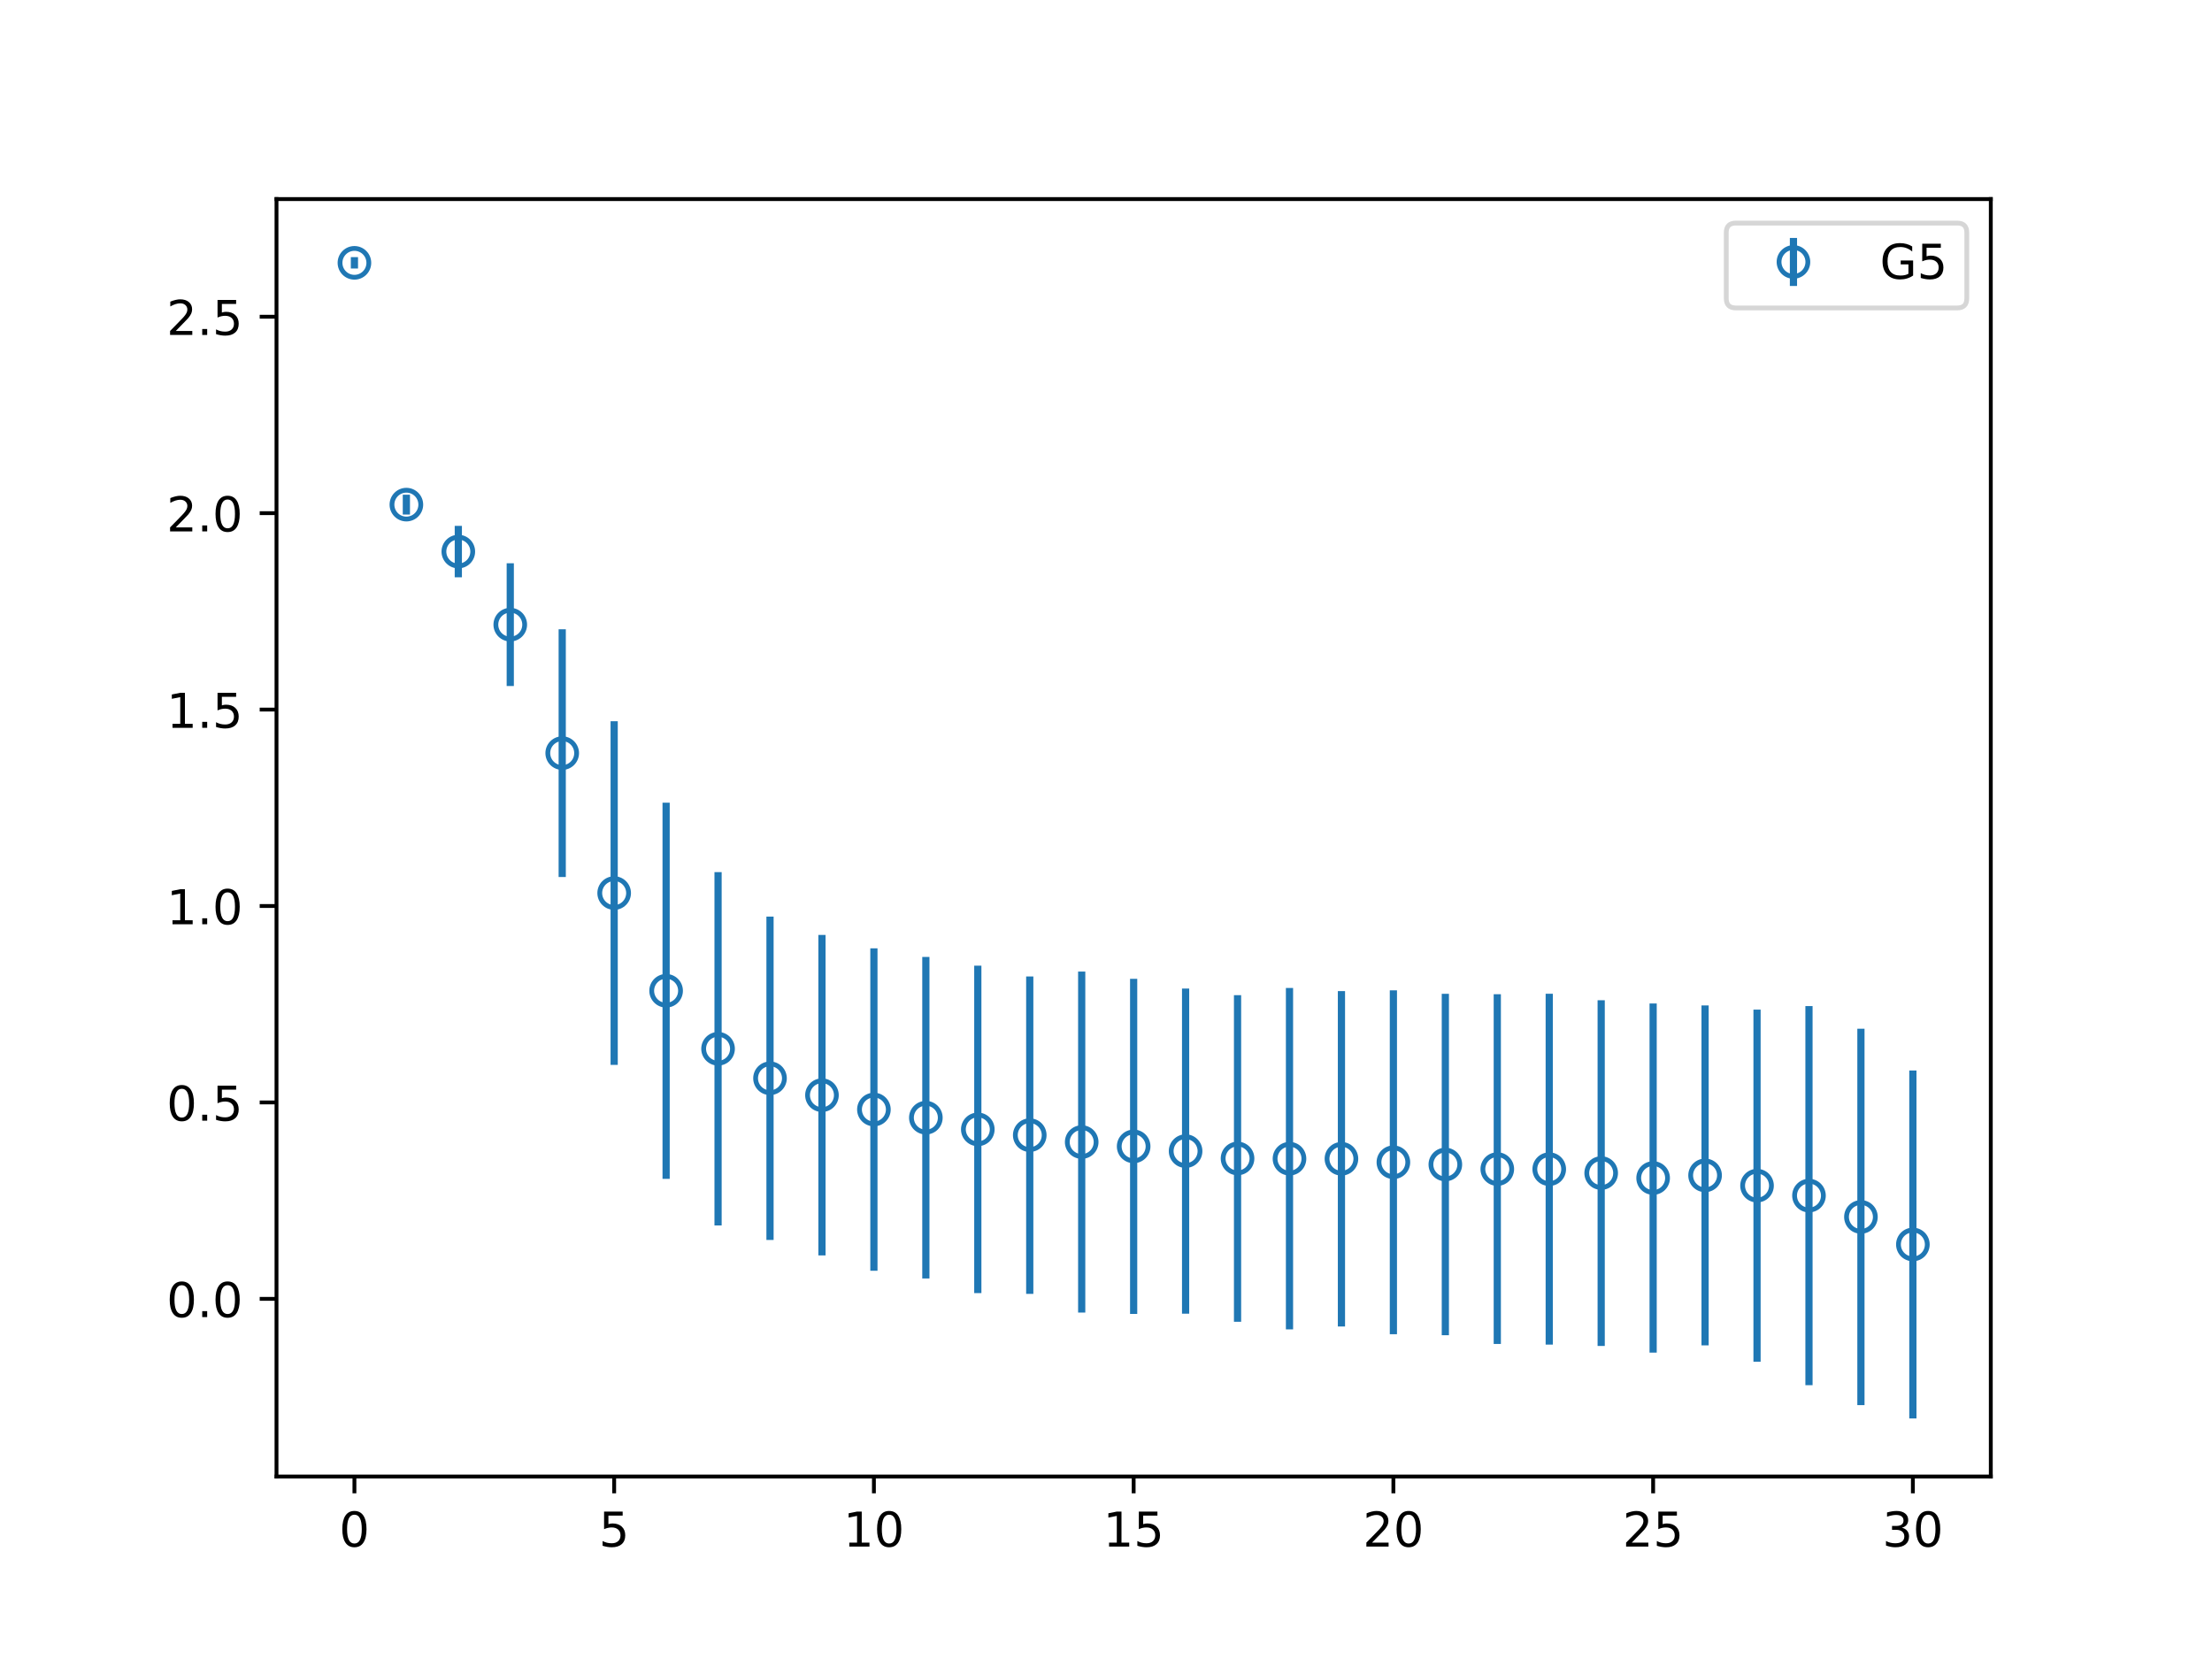 <?xml version="1.0" encoding="utf-8" standalone="no"?>
<!DOCTYPE svg PUBLIC "-//W3C//DTD SVG 1.1//EN"
  "http://www.w3.org/Graphics/SVG/1.1/DTD/svg11.dtd">
<!-- Created with matplotlib (https://matplotlib.org/) -->
<svg height="345.6pt" version="1.1" viewBox="0 0 460.8 345.6" width="460.8pt" xmlns="http://www.w3.org/2000/svg" xmlns:xlink="http://www.w3.org/1999/xlink">
 <defs>
  <style type="text/css">
*{stroke-linecap:butt;stroke-linejoin:round;}
  </style>
 </defs>
 <g id="figure_1">
  <g id="patch_1">
   <path d="M 0 345.6 
L 460.8 345.6 
L 460.8 0 
L 0 0 
z
" style="fill:#ffffff;"/>
  </g>
  <g id="axes_1">
   <g id="patch_2">
    <path d="M 57.6 307.584 
L 414.72 307.584 
L 414.72 41.472 
L 57.6 41.472 
z
" style="fill:#ffffff;"/>
   </g>
   <g id="matplotlib.axis_1">
    <g id="xtick_1">
     <g id="line2d_1">
      <defs>
       <path d="M 0 0 
L 0 3.5 
" id="mee6f50fb59" style="stroke:#000000;stroke-width:0.8;"/>
      </defs>
      <g>
       <use style="stroke:#000000;stroke-width:0.8;" x="73.833" xlink:href="#mee6f50fb59" y="307.584"/>
      </g>
     </g>
     <g id="text_1">
      <!-- 0 -->
      <defs>
       <path d="M 31.781 66.406 
Q 24.172 66.406 20.328 58.906 
Q 16.5 51.422 16.5 36.375 
Q 16.5 21.391 20.328 13.891 
Q 24.172 6.391 31.781 6.391 
Q 39.453 6.391 43.281 13.891 
Q 47.125 21.391 47.125 36.375 
Q 47.125 51.422 43.281 58.906 
Q 39.453 66.406 31.781 66.406 
z
M 31.781 74.219 
Q 44.047 74.219 50.516 64.516 
Q 56.984 54.828 56.984 36.375 
Q 56.984 17.969 50.516 8.266 
Q 44.047 -1.422 31.781 -1.422 
Q 19.531 -1.422 13.062 8.266 
Q 6.594 17.969 6.594 36.375 
Q 6.594 54.828 13.062 64.516 
Q 19.531 74.219 31.781 74.219 
z
" id="DejaVuSans-48"/>
      </defs>
      <g transform="translate(70.651 322.182)scale(0.1 -0.1)">
       <use xlink:href="#DejaVuSans-48"/>
      </g>
     </g>
    </g>
    <g id="xtick_2">
     <g id="line2d_2">
      <g>
       <use style="stroke:#000000;stroke-width:0.8;" x="127.942" xlink:href="#mee6f50fb59" y="307.584"/>
      </g>
     </g>
     <g id="text_2">
      <!-- 5 -->
      <defs>
       <path d="M 10.797 72.906 
L 49.516 72.906 
L 49.516 64.594 
L 19.828 64.594 
L 19.828 46.734 
Q 21.969 47.469 24.109 47.828 
Q 26.266 48.188 28.422 48.188 
Q 40.625 48.188 47.75 41.5 
Q 54.891 34.812 54.891 23.391 
Q 54.891 11.625 47.562 5.094 
Q 40.234 -1.422 26.906 -1.422 
Q 22.312 -1.422 17.547 -0.641 
Q 12.797 0.141 7.719 1.703 
L 7.719 11.625 
Q 12.109 9.234 16.797 8.062 
Q 21.484 6.891 26.703 6.891 
Q 35.156 6.891 40.078 11.328 
Q 45.016 15.766 45.016 23.391 
Q 45.016 31 40.078 35.438 
Q 35.156 39.891 26.703 39.891 
Q 22.75 39.891 18.812 39.016 
Q 14.891 38.141 10.797 36.281 
z
" id="DejaVuSans-53"/>
      </defs>
      <g transform="translate(124.761 322.182)scale(0.1 -0.1)">
       <use xlink:href="#DejaVuSans-53"/>
      </g>
     </g>
    </g>
    <g id="xtick_3">
     <g id="line2d_3">
      <g>
       <use style="stroke:#000000;stroke-width:0.8;" x="182.051" xlink:href="#mee6f50fb59" y="307.584"/>
      </g>
     </g>
     <g id="text_3">
      <!-- 10 -->
      <defs>
       <path d="M 12.406 8.297 
L 28.516 8.297 
L 28.516 63.922 
L 10.984 60.406 
L 10.984 69.391 
L 28.422 72.906 
L 38.281 72.906 
L 38.281 8.297 
L 54.391 8.297 
L 54.391 0 
L 12.406 0 
z
" id="DejaVuSans-49"/>
      </defs>
      <g transform="translate(175.688 322.182)scale(0.1 -0.1)">
       <use xlink:href="#DejaVuSans-49"/>
       <use x="63.623" xlink:href="#DejaVuSans-48"/>
      </g>
     </g>
    </g>
    <g id="xtick_4">
     <g id="line2d_4">
      <g>
       <use style="stroke:#000000;stroke-width:0.8;" x="236.16" xlink:href="#mee6f50fb59" y="307.584"/>
      </g>
     </g>
     <g id="text_4">
      <!-- 15 -->
      <g transform="translate(229.798 322.182)scale(0.1 -0.1)">
       <use xlink:href="#DejaVuSans-49"/>
       <use x="63.623" xlink:href="#DejaVuSans-53"/>
      </g>
     </g>
    </g>
    <g id="xtick_5">
     <g id="line2d_5">
      <g>
       <use style="stroke:#000000;stroke-width:0.8;" x="290.269" xlink:href="#mee6f50fb59" y="307.584"/>
      </g>
     </g>
     <g id="text_5">
      <!-- 20 -->
      <defs>
       <path d="M 19.188 8.297 
L 53.609 8.297 
L 53.609 0 
L 7.328 0 
L 7.328 8.297 
Q 12.938 14.109 22.625 23.891 
Q 32.328 33.688 34.812 36.531 
Q 39.547 41.844 41.422 45.531 
Q 43.312 49.219 43.312 52.781 
Q 43.312 58.594 39.234 62.25 
Q 35.156 65.922 28.609 65.922 
Q 23.969 65.922 18.812 64.312 
Q 13.672 62.703 7.812 59.422 
L 7.812 69.391 
Q 13.766 71.781 18.938 73 
Q 24.125 74.219 28.422 74.219 
Q 39.75 74.219 46.484 68.547 
Q 53.219 62.891 53.219 53.422 
Q 53.219 48.922 51.531 44.891 
Q 49.859 40.875 45.406 35.406 
Q 44.188 33.984 37.641 27.219 
Q 31.109 20.453 19.188 8.297 
z
" id="DejaVuSans-50"/>
      </defs>
      <g transform="translate(283.907 322.182)scale(0.1 -0.1)">
       <use xlink:href="#DejaVuSans-50"/>
       <use x="63.623" xlink:href="#DejaVuSans-48"/>
      </g>
     </g>
    </g>
    <g id="xtick_6">
     <g id="line2d_6">
      <g>
       <use style="stroke:#000000;stroke-width:0.8;" x="344.378" xlink:href="#mee6f50fb59" y="307.584"/>
      </g>
     </g>
     <g id="text_6">
      <!-- 25 -->
      <g transform="translate(338.016 322.182)scale(0.1 -0.1)">
       <use xlink:href="#DejaVuSans-50"/>
       <use x="63.623" xlink:href="#DejaVuSans-53"/>
      </g>
     </g>
    </g>
    <g id="xtick_7">
     <g id="line2d_7">
      <g>
       <use style="stroke:#000000;stroke-width:0.8;" x="398.487" xlink:href="#mee6f50fb59" y="307.584"/>
      </g>
     </g>
     <g id="text_7">
      <!-- 30 -->
      <defs>
       <path d="M 40.578 39.312 
Q 47.656 37.797 51.625 33 
Q 55.609 28.219 55.609 21.188 
Q 55.609 10.406 48.188 4.484 
Q 40.766 -1.422 27.094 -1.422 
Q 22.516 -1.422 17.656 -0.516 
Q 12.797 0.391 7.625 2.203 
L 7.625 11.719 
Q 11.719 9.328 16.594 8.109 
Q 21.484 6.891 26.812 6.891 
Q 36.078 6.891 40.938 10.547 
Q 45.797 14.203 45.797 21.188 
Q 45.797 27.641 41.281 31.266 
Q 36.766 34.906 28.719 34.906 
L 20.219 34.906 
L 20.219 43.016 
L 29.109 43.016 
Q 36.375 43.016 40.234 45.922 
Q 44.094 48.828 44.094 54.297 
Q 44.094 59.906 40.109 62.906 
Q 36.141 65.922 28.719 65.922 
Q 24.656 65.922 20.016 65.031 
Q 15.375 64.156 9.812 62.312 
L 9.812 71.094 
Q 15.438 72.656 20.344 73.438 
Q 25.25 74.219 29.594 74.219 
Q 40.828 74.219 47.359 69.109 
Q 53.906 64.016 53.906 55.328 
Q 53.906 49.266 50.438 45.094 
Q 46.969 40.922 40.578 39.312 
z
" id="DejaVuSans-51"/>
      </defs>
      <g transform="translate(392.125 322.182)scale(0.1 -0.1)">
       <use xlink:href="#DejaVuSans-51"/>
       <use x="63.623" xlink:href="#DejaVuSans-48"/>
      </g>
     </g>
    </g>
   </g>
   <g id="matplotlib.axis_2">
    <g id="ytick_1">
     <g id="line2d_8">
      <defs>
       <path d="M 0 0 
L -3.5 0 
" id="m573bc34c23" style="stroke:#000000;stroke-width:0.8;"/>
      </defs>
      <g>
       <use style="stroke:#000000;stroke-width:0.8;" x="57.6" xlink:href="#m573bc34c23" y="270.576"/>
      </g>
     </g>
     <g id="text_8">
      <!-- 0.0 -->
      <defs>
       <path d="M 10.688 12.406 
L 21 12.406 
L 21 0 
L 10.688 0 
z
" id="DejaVuSans-46"/>
      </defs>
      <g transform="translate(34.697 274.375)scale(0.1 -0.1)">
       <use xlink:href="#DejaVuSans-48"/>
       <use x="63.623" xlink:href="#DejaVuSans-46"/>
       <use x="95.41" xlink:href="#DejaVuSans-48"/>
      </g>
     </g>
    </g>
    <g id="ytick_2">
     <g id="line2d_9">
      <g>
       <use style="stroke:#000000;stroke-width:0.8;" x="57.6" xlink:href="#m573bc34c23" y="229.657"/>
      </g>
     </g>
     <g id="text_9">
      <!-- 0.5 -->
      <g transform="translate(34.697 233.456)scale(0.1 -0.1)">
       <use xlink:href="#DejaVuSans-48"/>
       <use x="63.623" xlink:href="#DejaVuSans-46"/>
       <use x="95.41" xlink:href="#DejaVuSans-53"/>
      </g>
     </g>
    </g>
    <g id="ytick_3">
     <g id="line2d_10">
      <g>
       <use style="stroke:#000000;stroke-width:0.8;" x="57.6" xlink:href="#m573bc34c23" y="188.737"/>
      </g>
     </g>
     <g id="text_10">
      <!-- 1.0 -->
      <g transform="translate(34.697 192.536)scale(0.1 -0.1)">
       <use xlink:href="#DejaVuSans-49"/>
       <use x="63.623" xlink:href="#DejaVuSans-46"/>
       <use x="95.41" xlink:href="#DejaVuSans-48"/>
      </g>
     </g>
    </g>
    <g id="ytick_4">
     <g id="line2d_11">
      <g>
       <use style="stroke:#000000;stroke-width:0.8;" x="57.6" xlink:href="#m573bc34c23" y="147.817"/>
      </g>
     </g>
     <g id="text_11">
      <!-- 1.5 -->
      <g transform="translate(34.697 151.616)scale(0.1 -0.1)">
       <use xlink:href="#DejaVuSans-49"/>
       <use x="63.623" xlink:href="#DejaVuSans-46"/>
       <use x="95.41" xlink:href="#DejaVuSans-53"/>
      </g>
     </g>
    </g>
    <g id="ytick_5">
     <g id="line2d_12">
      <g>
       <use style="stroke:#000000;stroke-width:0.8;" x="57.6" xlink:href="#m573bc34c23" y="106.898"/>
      </g>
     </g>
     <g id="text_12">
      <!-- 2.0 -->
      <g transform="translate(34.697 110.697)scale(0.1 -0.1)">
       <use xlink:href="#DejaVuSans-50"/>
       <use x="63.623" xlink:href="#DejaVuSans-46"/>
       <use x="95.41" xlink:href="#DejaVuSans-48"/>
      </g>
     </g>
    </g>
    <g id="ytick_6">
     <g id="line2d_13">
      <g>
       <use style="stroke:#000000;stroke-width:0.8;" x="57.6" xlink:href="#m573bc34c23" y="65.978"/>
      </g>
     </g>
     <g id="text_13">
      <!-- 2.5 -->
      <g transform="translate(34.697 69.777)scale(0.1 -0.1)">
       <use xlink:href="#DejaVuSans-50"/>
       <use x="63.623" xlink:href="#DejaVuSans-46"/>
       <use x="95.41" xlink:href="#DejaVuSans-53"/>
      </g>
     </g>
    </g>
   </g>
   <g id="LineCollection_1">
    <path clip-path="url(#pd1ac124061)" d="M 73.833 55.939 
L 73.833 53.568 
" style="fill:none;stroke:#1f77b4;stroke-width:1.5;"/>
    <path clip-path="url(#pd1ac124061)" d="M 84.655 107.186 
L 84.655 103.059 
" style="fill:none;stroke:#1f77b4;stroke-width:1.5;"/>
    <path clip-path="url(#pd1ac124061)" d="M 95.476 120.263 
L 95.476 109.543 
" style="fill:none;stroke:#1f77b4;stroke-width:1.5;"/>
    <path clip-path="url(#pd1ac124061)" d="M 106.298 142.913 
L 106.298 117.34 
" style="fill:none;stroke:#1f77b4;stroke-width:1.5;"/>
    <path clip-path="url(#pd1ac124061)" d="M 117.12 182.692 
L 117.12 131.085 
" style="fill:none;stroke:#1f77b4;stroke-width:1.5;"/>
    <path clip-path="url(#pd1ac124061)" d="M 127.942 221.835 
L 127.942 150.248 
" style="fill:none;stroke:#1f77b4;stroke-width:1.5;"/>
    <path clip-path="url(#pd1ac124061)" d="M 138.764 245.57 
L 138.764 167.221 
" style="fill:none;stroke:#1f77b4;stroke-width:1.5;"/>
    <path clip-path="url(#pd1ac124061)" d="M 149.585 255.287 
L 149.585 181.673 
" style="fill:none;stroke:#1f77b4;stroke-width:1.5;"/>
    <path clip-path="url(#pd1ac124061)" d="M 160.407 258.307 
L 160.407 190.943 
" style="fill:none;stroke:#1f77b4;stroke-width:1.5;"/>
    <path clip-path="url(#pd1ac124061)" d="M 171.229 261.531 
L 171.229 194.763 
" style="fill:none;stroke:#1f77b4;stroke-width:1.5;"/>
    <path clip-path="url(#pd1ac124061)" d="M 182.051 264.715 
L 182.051 197.551 
" style="fill:none;stroke:#1f77b4;stroke-width:1.5;"/>
    <path clip-path="url(#pd1ac124061)" d="M 192.873 266.331 
L 192.873 199.344 
" style="fill:none;stroke:#1f77b4;stroke-width:1.5;"/>
    <path clip-path="url(#pd1ac124061)" d="M 203.695 269.38 
L 203.695 201.161 
" style="fill:none;stroke:#1f77b4;stroke-width:1.5;"/>
    <path clip-path="url(#pd1ac124061)" d="M 214.516 269.534 
L 214.516 203.413 
" style="fill:none;stroke:#1f77b4;stroke-width:1.5;"/>
    <path clip-path="url(#pd1ac124061)" d="M 225.338 273.433 
L 225.338 202.393 
" style="fill:none;stroke:#1f77b4;stroke-width:1.5;"/>
    <path clip-path="url(#pd1ac124061)" d="M 236.16 273.714 
L 236.16 203.912 
" style="fill:none;stroke:#1f77b4;stroke-width:1.5;"/>
    <path clip-path="url(#pd1ac124061)" d="M 246.982 273.672 
L 246.982 205.929 
" style="fill:none;stroke:#1f77b4;stroke-width:1.5;"/>
    <path clip-path="url(#pd1ac124061)" d="M 257.804 275.349 
L 257.804 207.309 
" style="fill:none;stroke:#1f77b4;stroke-width:1.5;"/>
    <path clip-path="url(#pd1ac124061)" d="M 268.625 276.939 
L 268.625 205.816 
" style="fill:none;stroke:#1f77b4;stroke-width:1.5;"/>
    <path clip-path="url(#pd1ac124061)" d="M 279.447 276.327 
L 279.447 206.463 
" style="fill:none;stroke:#1f77b4;stroke-width:1.5;"/>
    <path clip-path="url(#pd1ac124061)" d="M 290.269 277.939 
L 290.269 206.3 
" style="fill:none;stroke:#1f77b4;stroke-width:1.5;"/>
    <path clip-path="url(#pd1ac124061)" d="M 301.091 278.15 
L 301.091 207.024 
" style="fill:none;stroke:#1f77b4;stroke-width:1.5;"/>
    <path clip-path="url(#pd1ac124061)" d="M 311.913 279.966 
L 311.913 207.116 
" style="fill:none;stroke:#1f77b4;stroke-width:1.5;"/>
    <path clip-path="url(#pd1ac124061)" d="M 322.735 280.1 
L 322.735 207.021 
" style="fill:none;stroke:#1f77b4;stroke-width:1.5;"/>
    <path clip-path="url(#pd1ac124061)" d="M 333.556 280.382 
L 333.556 208.362 
" style="fill:none;stroke:#1f77b4;stroke-width:1.5;"/>
    <path clip-path="url(#pd1ac124061)" d="M 344.378 281.776 
L 344.378 209.038 
" style="fill:none;stroke:#1f77b4;stroke-width:1.5;"/>
    <path clip-path="url(#pd1ac124061)" d="M 355.2 280.26 
L 355.2 209.444 
" style="fill:none;stroke:#1f77b4;stroke-width:1.5;"/>
    <path clip-path="url(#pd1ac124061)" d="M 366.022 283.665 
L 366.022 210.323 
" style="fill:none;stroke:#1f77b4;stroke-width:1.5;"/>
    <path clip-path="url(#pd1ac124061)" d="M 376.844 288.557 
L 376.844 209.578 
" style="fill:none;stroke:#1f77b4;stroke-width:1.5;"/>
    <path clip-path="url(#pd1ac124061)" d="M 387.665 292.713 
L 387.665 214.308 
" style="fill:none;stroke:#1f77b4;stroke-width:1.5;"/>
    <path clip-path="url(#pd1ac124061)" d="M 398.487 295.488 
L 398.487 223.003 
" style="fill:none;stroke:#1f77b4;stroke-width:1.5;"/>
   </g>
   <g id="line2d_14">
    <defs>
     <path d="M 0 3 
C 0.796 3 1.559 2.684 2.121 2.121 
C 2.684 1.559 3 0.796 3 0 
C 3 -0.796 2.684 -1.559 2.121 -2.121 
C 1.559 -2.684 0.796 -3 0 -3 
C -0.796 -3 -1.559 -2.684 -2.121 -2.121 
C -2.684 -1.559 -3 -0.796 -3 0 
C -3 0.796 -2.684 1.559 -2.121 2.121 
C -1.559 2.684 -0.796 3 0 3 
z
" id="m39a3a69d5f" style="stroke:#1f77b4;"/>
    </defs>
    <g clip-path="url(#pd1ac124061)">
     <use style="fill-opacity:0;stroke:#1f77b4;" x="73.833" xlink:href="#m39a3a69d5f" y="54.754"/>
     <use style="fill-opacity:0;stroke:#1f77b4;" x="84.655" xlink:href="#m39a3a69d5f" y="105.123"/>
     <use style="fill-opacity:0;stroke:#1f77b4;" x="95.476" xlink:href="#m39a3a69d5f" y="114.903"/>
     <use style="fill-opacity:0;stroke:#1f77b4;" x="106.298" xlink:href="#m39a3a69d5f" y="130.127"/>
     <use style="fill-opacity:0;stroke:#1f77b4;" x="117.12" xlink:href="#m39a3a69d5f" y="156.888"/>
     <use style="fill-opacity:0;stroke:#1f77b4;" x="127.942" xlink:href="#m39a3a69d5f" y="186.042"/>
     <use style="fill-opacity:0;stroke:#1f77b4;" x="138.764" xlink:href="#m39a3a69d5f" y="206.396"/>
     <use style="fill-opacity:0;stroke:#1f77b4;" x="149.585" xlink:href="#m39a3a69d5f" y="218.48"/>
     <use style="fill-opacity:0;stroke:#1f77b4;" x="160.407" xlink:href="#m39a3a69d5f" y="224.625"/>
     <use style="fill-opacity:0;stroke:#1f77b4;" x="171.229" xlink:href="#m39a3a69d5f" y="228.147"/>
     <use style="fill-opacity:0;stroke:#1f77b4;" x="182.051" xlink:href="#m39a3a69d5f" y="231.133"/>
     <use style="fill-opacity:0;stroke:#1f77b4;" x="192.873" xlink:href="#m39a3a69d5f" y="232.837"/>
     <use style="fill-opacity:0;stroke:#1f77b4;" x="203.695" xlink:href="#m39a3a69d5f" y="235.27"/>
     <use style="fill-opacity:0;stroke:#1f77b4;" x="214.516" xlink:href="#m39a3a69d5f" y="236.473"/>
     <use style="fill-opacity:0;stroke:#1f77b4;" x="225.338" xlink:href="#m39a3a69d5f" y="237.913"/>
     <use style="fill-opacity:0;stroke:#1f77b4;" x="236.16" xlink:href="#m39a3a69d5f" y="238.813"/>
     <use style="fill-opacity:0;stroke:#1f77b4;" x="246.982" xlink:href="#m39a3a69d5f" y="239.801"/>
     <use style="fill-opacity:0;stroke:#1f77b4;" x="257.804" xlink:href="#m39a3a69d5f" y="241.329"/>
     <use style="fill-opacity:0;stroke:#1f77b4;" x="268.625" xlink:href="#m39a3a69d5f" y="241.378"/>
     <use style="fill-opacity:0;stroke:#1f77b4;" x="279.447" xlink:href="#m39a3a69d5f" y="241.395"/>
     <use style="fill-opacity:0;stroke:#1f77b4;" x="290.269" xlink:href="#m39a3a69d5f" y="242.119"/>
     <use style="fill-opacity:0;stroke:#1f77b4;" x="301.091" xlink:href="#m39a3a69d5f" y="242.587"/>
     <use style="fill-opacity:0;stroke:#1f77b4;" x="311.913" xlink:href="#m39a3a69d5f" y="243.541"/>
     <use style="fill-opacity:0;stroke:#1f77b4;" x="322.735" xlink:href="#m39a3a69d5f" y="243.56"/>
     <use style="fill-opacity:0;stroke:#1f77b4;" x="333.556" xlink:href="#m39a3a69d5f" y="244.372"/>
     <use style="fill-opacity:0;stroke:#1f77b4;" x="344.378" xlink:href="#m39a3a69d5f" y="245.407"/>
     <use style="fill-opacity:0;stroke:#1f77b4;" x="355.2" xlink:href="#m39a3a69d5f" y="244.852"/>
     <use style="fill-opacity:0;stroke:#1f77b4;" x="366.022" xlink:href="#m39a3a69d5f" y="246.994"/>
     <use style="fill-opacity:0;stroke:#1f77b4;" x="376.844" xlink:href="#m39a3a69d5f" y="249.067"/>
     <use style="fill-opacity:0;stroke:#1f77b4;" x="387.665" xlink:href="#m39a3a69d5f" y="253.511"/>
     <use style="fill-opacity:0;stroke:#1f77b4;" x="398.487" xlink:href="#m39a3a69d5f" y="259.246"/>
    </g>
   </g>
   <g id="patch_3">
    <path d="M 57.6 307.584 
L 57.6 41.472 
" style="fill:none;stroke:#000000;stroke-linecap:square;stroke-linejoin:miter;stroke-width:0.8;"/>
   </g>
   <g id="patch_4">
    <path d="M 414.72 307.584 
L 414.72 41.472 
" style="fill:none;stroke:#000000;stroke-linecap:square;stroke-linejoin:miter;stroke-width:0.8;"/>
   </g>
   <g id="patch_5">
    <path d="M 57.6 307.584 
L 414.72 307.584 
" style="fill:none;stroke:#000000;stroke-linecap:square;stroke-linejoin:miter;stroke-width:0.8;"/>
   </g>
   <g id="patch_6">
    <path d="M 57.6 41.472 
L 414.72 41.472 
" style="fill:none;stroke:#000000;stroke-linecap:square;stroke-linejoin:miter;stroke-width:0.8;"/>
   </g>
   <g id="legend_1">
    <g id="patch_7">
     <path d="M 361.609 64.15 
L 407.72 64.15 
Q 409.72 64.15 409.72 62.15 
L 409.72 48.472 
Q 409.72 46.472 407.72 46.472 
L 361.609 46.472 
Q 359.609 46.472 359.609 48.472 
L 359.609 62.15 
Q 359.609 64.15 361.609 64.15 
z
" style="fill:#ffffff;opacity:0.8;stroke:#cccccc;stroke-linejoin:miter;"/>
    </g>
    <g id="LineCollection_2">
     <path d="M 373.609 59.57 
L 373.609 49.57 
" style="fill:none;stroke:#1f77b4;stroke-width:1.5;"/>
    </g>
    <g id="line2d_15"/>
    <g id="line2d_16">
     <g>
      <use style="fill-opacity:0;stroke:#1f77b4;" x="373.609" xlink:href="#m39a3a69d5f" y="54.57"/>
     </g>
    </g>
    <g id="text_14">
     <!-- G5 -->
     <defs>
      <path d="M 59.516 10.406 
L 59.516 29.984 
L 43.406 29.984 
L 43.406 38.094 
L 69.281 38.094 
L 69.281 6.781 
Q 63.578 2.734 56.688 0.656 
Q 49.812 -1.422 42 -1.422 
Q 24.906 -1.422 15.25 8.562 
Q 5.609 18.562 5.609 36.375 
Q 5.609 54.25 15.25 64.234 
Q 24.906 74.219 42 74.219 
Q 49.125 74.219 55.547 72.453 
Q 61.969 70.703 67.391 67.281 
L 67.391 56.781 
Q 61.922 61.422 55.766 63.766 
Q 49.609 66.109 42.828 66.109 
Q 29.438 66.109 22.719 58.641 
Q 16.016 51.172 16.016 36.375 
Q 16.016 21.625 22.719 14.156 
Q 29.438 6.688 42.828 6.688 
Q 48.047 6.688 52.141 7.594 
Q 56.25 8.5 59.516 10.406 
z
" id="DejaVuSans-71"/>
     </defs>
     <g transform="translate(391.609 58.07)scale(0.1 -0.1)">
      <use xlink:href="#DejaVuSans-71"/>
      <use x="77.49" xlink:href="#DejaVuSans-53"/>
     </g>
    </g>
   </g>
  </g>
 </g>
 <defs>
  <clipPath id="pd1ac124061">
   <rect height="266.112" width="357.12" x="57.6" y="41.472"/>
  </clipPath>
 </defs>
</svg>
